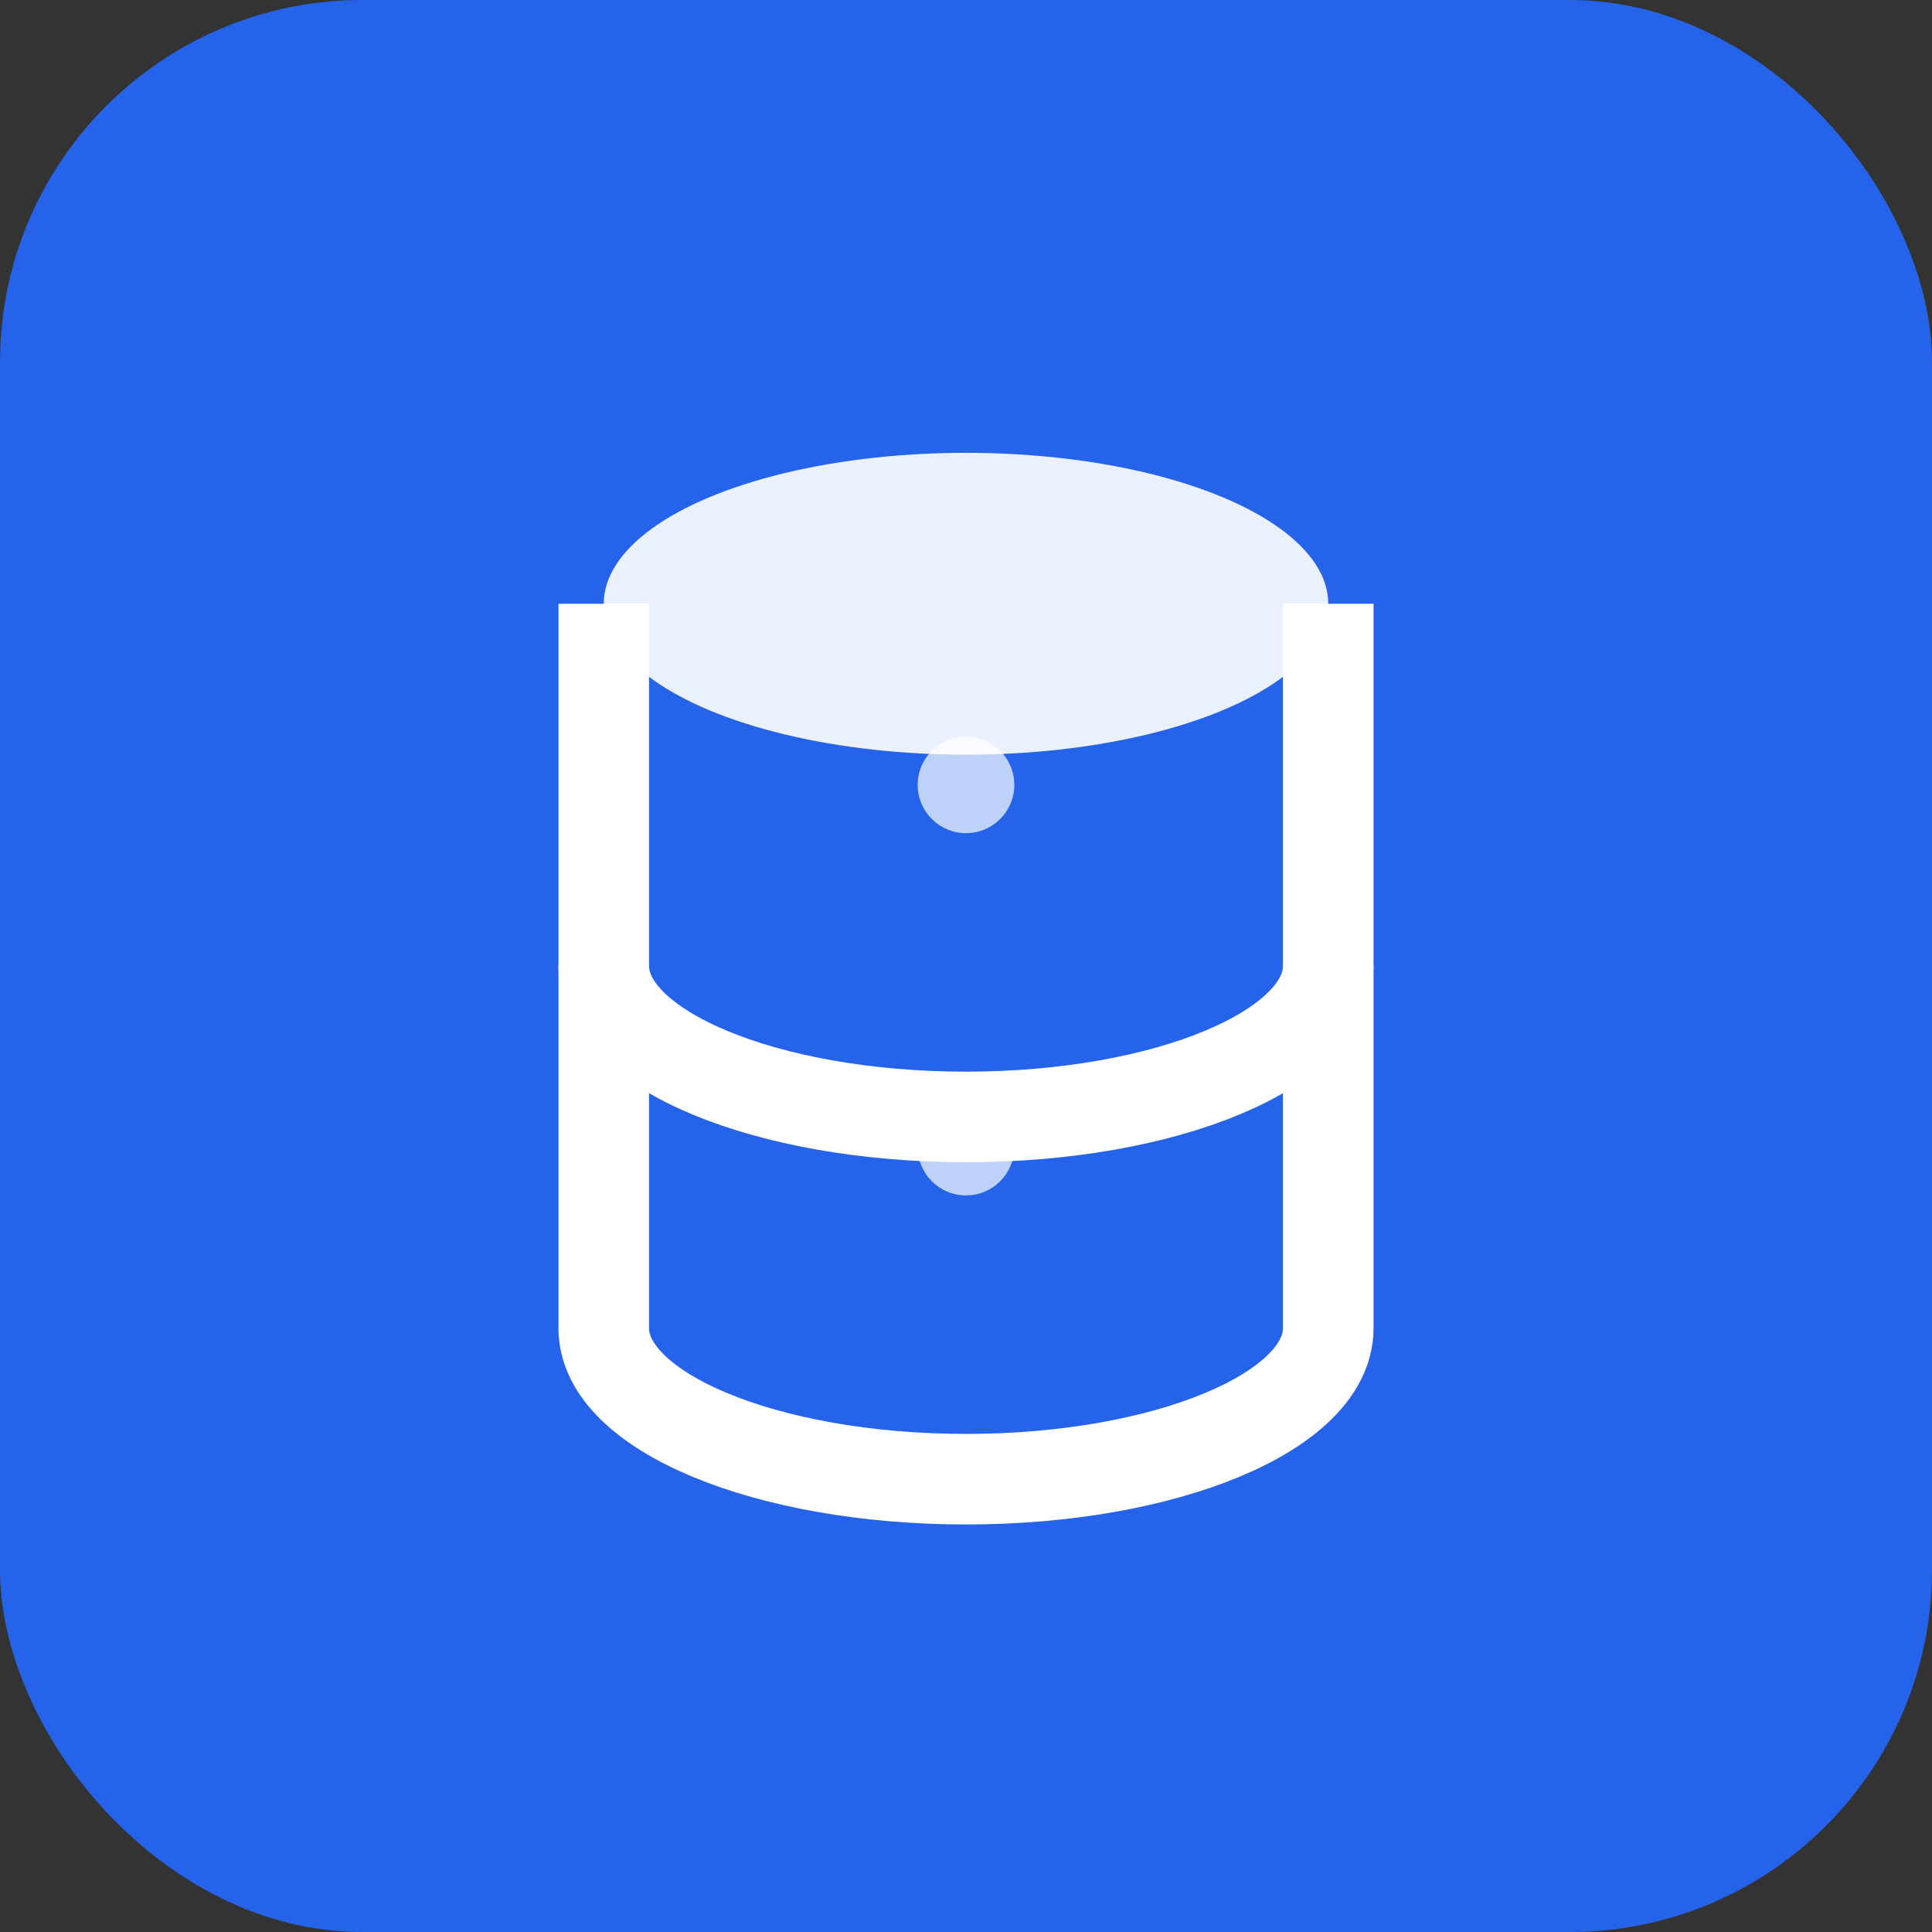 <svg width="32" height="32" viewBox="0 0 32 32" fill="none" xmlns="http://www.w3.org/2000/svg">
  <rect x="0" y="0" width="32" height="32" fill="#333333" stroke="none"/>
  <!-- Background circle -->
  <rect width="32" height="32" rx="6" fill="#2563eb"/>
  
  <!-- Database icon -->
  <ellipse cx="16" cy="10" rx="6" ry="2.5" fill="white" opacity="0.9"/>
  <path d="M10 10v6c0 1.38 2.69 2.5 6 2.5s6-1.12 6-2.5v-6" stroke="white" stroke-width="1.5" fill="none"/>
  <path d="M10 16v6c0 1.38 2.69 2.5 6 2.5s6-1.12 6-2.5v-6" stroke="white" stroke-width="1.5" fill="none"/>
  
  <!-- Small data dots to represent metadata -->
  <circle cx="16" cy="13" r="0.8" fill="white" opacity="0.7"/>
  <circle cx="16" cy="19" r="0.8" fill="white" opacity="0.7"/>
</svg> 